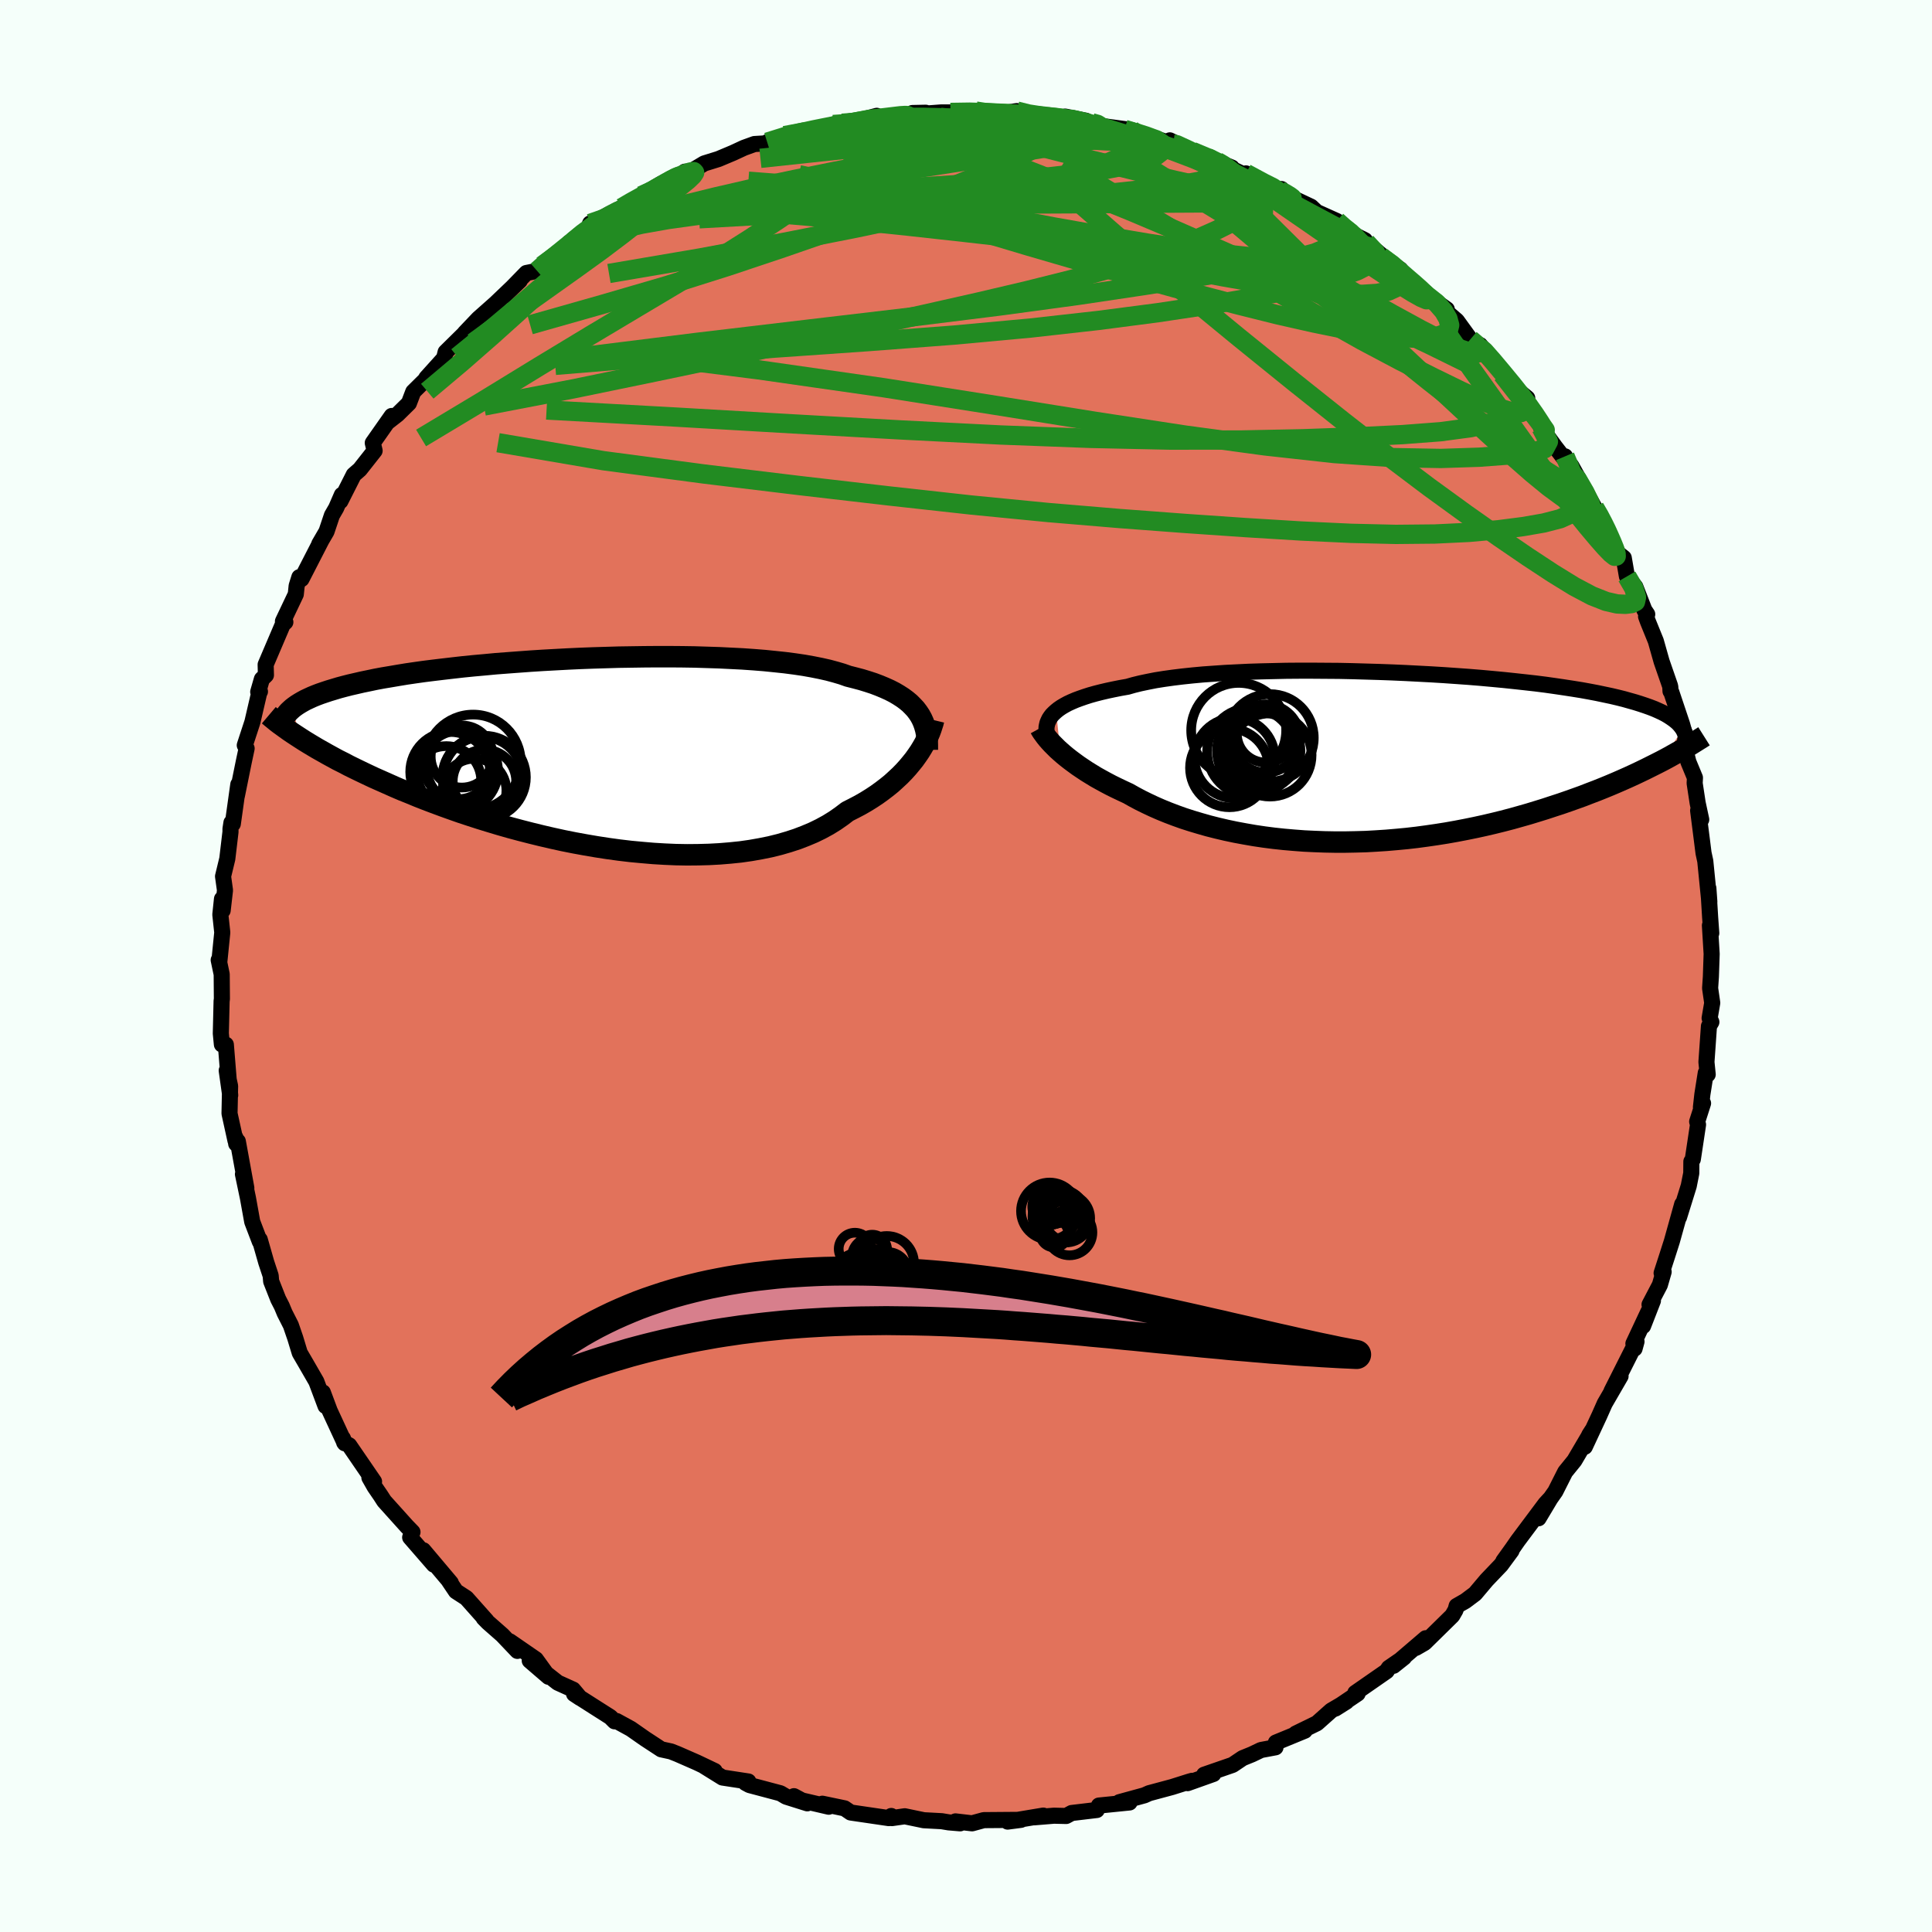 <svg viewBox="-100 -100 200 200" xmlns="http://www.w3.org/2000/svg" width="500" height="500" id="face-svg">
    <defs>
      <clipPath id="leftEyeClipPath">
        <polyline points="33.52,-4.26 33.27,-4.59 32.98,-4.9 32.67,-5.21 32.32,-5.5 31.94,-5.78 31.52,-6.05 31.08,-6.31 30.59,-6.56 30.08,-6.79 29.53,-7.02 28.95,-7.24 28.34,-7.44 27.69,-7.64 27.01,-7.82 26.3,-8 25.68,-8.22 25,-8.42 24.26,-8.62 23.46,-8.8 22.61,-8.97 21.71,-9.13 20.76,-9.27 19.76,-9.4 18.72,-9.51 17.64,-9.62 16.51,-9.71 15.35,-9.79 14.16,-9.85 12.94,-9.91 11.69,-9.95 10.42,-9.99 9.13,-10.01 7.83,-10.02 6.51,-10.02 5.19,-10.01 3.86,-9.99 2.53,-9.97 1.2,-9.93 -0.12,-9.89 -1.44,-9.84 -2.74,-9.78 -4.03,-9.71 -5.31,-9.64 -6.56,-9.56 -7.79,-9.47 -9,-9.38 -10.18,-9.29 -11.34,-9.18 -12.46,-9.08 -13.56,-8.97 -14.62,-8.85 -15.65,-8.73 -16.65,-8.61 -17.61,-8.49 -18.53,-8.36 -19.42,-8.23 -20.27,-8.09 -21.09,-7.95 -21.87,-7.82 -22.62,-7.68 -23.33,-7.53 -24.01,-7.39 -24.66,-7.24 -25.27,-7.1 -25.86,-6.95 -26.42,-6.8 -26.95,-6.64 -27.45,-6.49 -27.93,-6.33 -28.37,-6.18 -28.79,-6.02 -29.18,-5.86 -29.55,-5.69 -29.89,-5.53 -30.2,-5.36 -30.49,-5.19 -30.76,-5.02 -31,-4.85 -31.22,-4.68 -30.41,-1.58 -29.99,-1.31 -29.55,-1.04 -29.1,-0.77 -28.63,-0.49 -28.13,-0.21 -27.62,0.08 -27.09,0.37 -26.54,0.67 -25.96,0.96 -25.37,1.27 -24.76,1.57 -24.12,1.88 -23.47,2.19 -22.79,2.51 -22.09,2.82 -21.37,3.14 -20.63,3.47 -19.86,3.8 -19.06,4.12 -18.24,4.46 -17.4,4.79 -16.53,5.12 -15.64,5.45 -14.72,5.78 -13.78,6.11 -12.81,6.43 -11.82,6.75 -10.81,7.06 -9.78,7.37 -8.73,7.67 -7.65,7.96 -6.56,8.24 -5.46,8.51 -4.34,8.77 -3.2,9.02 -2.05,9.25 -0.9,9.46 0.27,9.66 1.44,9.84 2.61,10 3.79,10.14 4.97,10.25 6.14,10.35 7.31,10.42 8.47,10.47 9.63,10.49 10.77,10.48 11.89,10.45 13,10.39 14.09,10.3 15.16,10.19 16.21,10.04 17.23,9.86 18.22,9.66 19.19,9.42 20.12,9.15 21.01,8.86 21.87,8.53 22.7,8.18 23.48,7.8 24.23,7.39 24.94,6.95 25.6,6.49 26.23,6.01 26.88,5.68 27.51,5.35 28.12,5 28.7,4.64 29.26,4.27 29.8,3.88 30.31,3.49 30.79,3.1 31.24,2.69 31.68,2.28 32.08,1.87 32.46,1.45 32.81,1.03 33.14,0.62 33.44,0.2" />
      </clipPath>
      <clipPath id="rightEyeClipPath">
        <polyline points="-33.04,-4.81 -32.79,-5.01 -32.5,-5.21 -32.18,-5.4 -31.83,-5.59 -31.44,-5.77 -31.02,-5.95 -30.56,-6.12 -30.07,-6.29 -29.54,-6.46 -28.97,-6.62 -28.38,-6.77 -27.74,-6.92 -27.08,-7.06 -26.38,-7.2 -25.64,-7.33 -25.01,-7.51 -24.32,-7.68 -23.56,-7.84 -22.75,-8 -21.87,-8.14 -20.94,-8.27 -19.96,-8.39 -18.92,-8.5 -17.84,-8.6 -16.71,-8.68 -15.54,-8.76 -14.33,-8.82 -13.09,-8.88 -11.82,-8.92 -10.52,-8.95 -9.19,-8.98 -7.85,-8.99 -6.49,-8.99 -5.12,-8.98 -3.74,-8.97 -2.36,-8.94 -0.98,-8.9 0.39,-8.86 1.76,-8.81 3.12,-8.75 4.47,-8.68 5.8,-8.61 7.11,-8.53 8.4,-8.44 9.66,-8.35 10.89,-8.25 12.1,-8.14 13.27,-8.03 14.41,-7.91 15.51,-7.79 16.58,-7.67 17.61,-7.54 18.6,-7.4 19.55,-7.26 20.46,-7.12 21.33,-6.98 22.16,-6.83 22.95,-6.68 23.71,-6.52 24.42,-6.37 25.1,-6.21 25.74,-6.05 26.34,-5.88 26.91,-5.72 27.45,-5.55 27.96,-5.38 28.44,-5.21 28.88,-5.04 29.29,-4.86 29.68,-4.68 30.03,-4.5 30.35,-4.31 30.64,-4.12 30.91,-3.93 31.15,-3.74 31.36,-3.55 31.54,-3.35 31.7,-3.15 31.84,-2.95 29.63,0.37 29.1,0.64 28.56,0.91 28,1.19 27.42,1.47 26.83,1.75 26.22,2.03 25.59,2.31 24.95,2.59 24.29,2.87 23.61,3.15 22.91,3.43 22.2,3.7 21.48,3.98 20.73,4.25 19.97,4.52 19.19,4.79 18.39,5.05 17.57,5.32 16.73,5.58 15.88,5.84 15,6.09 14.11,6.34 13.19,6.58 12.26,6.81 11.32,7.03 10.36,7.24 9.38,7.44 8.39,7.63 7.38,7.81 6.37,7.97 5.34,8.12 4.3,8.26 3.26,8.38 2.2,8.48 1.15,8.57 0.08,8.64 -0.99,8.7 -2.06,8.73 -3.12,8.75 -4.19,8.75 -5.26,8.73 -6.32,8.69 -7.37,8.64 -8.42,8.56 -9.46,8.47 -10.49,8.36 -11.5,8.23 -12.51,8.08 -13.49,7.91 -14.46,7.73 -15.41,7.53 -16.35,7.31 -17.26,7.08 -18.14,6.83 -19.01,6.57 -19.85,6.3 -20.66,6.01 -21.45,5.71 -22.21,5.4 -22.94,5.08 -23.64,4.75 -24.31,4.42 -24.95,4.08 -25.57,3.73 -26.17,3.45 -26.76,3.17 -27.33,2.89 -27.88,2.6 -28.41,2.31 -28.93,2.02 -29.42,1.72 -29.89,1.43 -30.34,1.13 -30.77,0.84 -31.18,0.54 -31.57,0.25 -31.94,-0.04 -32.28,-0.32 -32.61,-0.61" />
      </clipPath>
      <filter id="fuzzy">
        <feTurbulence id="turbulence" baseFrequency="0.05" numOctaves="3" type="noise" result="noise" />
        <feDisplacementMap in="SourceGraphic" in2="noise" scale="2" />
      </filter>
      <linearGradient id="rainbowGradient" x1="0%" y1="0%" x2="100%" y2="0%">
        <stop offset="0%" style="stop-color: [object Object]; stop-opacity: 1" />
        <stop offset="50%" style="stop-color: [object Object]; stop-opacity: 1" />
        <stop offset="100%" style="stop-color: [object Object]; stop-opacity: 1" />
      </linearGradient>
    </defs>
    <rect x="-100" y="-100" width="100%" height="100%" fill="rgb(245, 255, 250)" />
    <polyline id="faceContour" points="77.11,1.11 77.03,2.3 77.25,3.82 76.98,5.4 77.16,5.8 76.91,6.23 76.65,9.94 76.78,11.23 76.58,11.07 76.23,13.28 76.08,14.62 76.3,14.21 75.69,16.11 75.78,16.42 75.24,20.01 75.09,20.24 75.08,21.45 74.82,22.76 73.81,26.01 74.14,24.66 73.07,28.5 72.6,29.97 72.01,31.79 72.22,31.66 71.83,33.01 70.76,35.05 71.11,34.65 70.09,37.27 70.65,35.76 69.09,39.09 69.21,39.61 69.41,38.88 66.82,44.02 67.76,42.46 66.12,45.29 65.57,46.53 64.06,49.77 64.51,48.56 64.81,48.09 62.98,51.2 62.03,52.37 61.01,54.39 60.49,55.13 59.27,57.17 60.47,55.14 59.98,55.67 57.11,59.51 56.57,60.29 55.63,61.6 56.47,60.53 55.38,62.01 53.89,63.57 52.7,64.98 51.7,65.73 50.79,66.25 50.68,66.66 50.34,67.25 47.47,70.07 46.57,70.59 47.59,69.59 44.26,72.44 45.34,71.58 43.77,72.66 43.54,73 40.3,75.25 40.54,75.32 38.24,76.87 39.38,76.15 37.8,77.08 36.33,78.39 34.14,79.46 35.07,79.16 32.08,80.39 32.04,80.88 30.54,81.16 29.6,81.61 28.64,82 27.6,82.7 24.65,83.72 25.61,83.64 22.94,84.59 23.4,84.35 23.08,84.44 21.34,84.99 18.96,85.63 18.47,85.85 15.88,86.56 16.93,86.59 13.76,86.91 13.54,87.37 10.94,87.68 10.37,87.99 9.11,87.96 7.04,88.13 8,87.95 5.96,88.29 4.31,88.57 5.69,88.39 1.84,88.42 0.63,88.75 -1.09,88.55 -0.61,88.75 -1.79,88.65 -2.51,88.53 -4.37,88.43 -6.34,88.02 -7.67,88.21 -7.74,87.99 -7.99,88.21 -11.94,87.63 -12.57,87.2 -14.87,86.72 -14.21,87.03 -17.52,86.26 -17.81,85.94 -16.43,86.68 -18.62,85.99 -19.21,85.64 -22.41,84.79 -22.82,84.57 -22.53,84.42 -25.21,84.01 -27.11,82.83 -26.02,83.33 -27.87,82.45 -29.88,81.57 -30.54,81.31 -31.55,81.09 -33.23,79.99 -34.69,78.97 -36.17,78.16 -36.38,78.19 -36.82,77.75 -38.44,76.72 -40.57,75.36 -39.95,75.77 -40.67,74.91 -42.26,74.19 -45.16,71.91 -43.22,73.58 -44.53,71.77 -47.23,69.91 -46.44,70.9 -48,69.26 -49.49,67.95 -49.93,67.5 -49.63,67.78 -51.72,65.43 -52.8,64.73 -53.52,63.66 -53.33,63.86 -56.18,60.48 -55.09,61.97 -57.54,59.15 -57.3,58.6 -57.9,57.98 -60.23,55.39 -60.59,54.83 -61.22,53.91 -61.76,52.96 -61.28,53.37 -63.85,49.62 -64.37,49.33 -64.5,48.9 -64.31,49.41 -65.87,46.04 -66.58,44.14 -66.3,45.55 -67.25,43.02 -68.37,41.08 -68.97,40.05 -69.43,38.53 -69.89,37.19 -70.53,35.93 -70.83,35.21 -71.2,34.49 -71.93,32.64 -71.98,32.06 -72.44,30.67 -73.11,28.32 -73.1,28.54 -73.89,26.47 -74.33,24.03 -74.85,21.55 -74.5,22.98 -75.38,18.15 -75.55,18.4 -75.63,17.76 -75.62,18.09 -76.24,15.27 -76.18,12.43 -76.53,10.82 -76.17,13.38 -76.34,11.6 -76.62,8.14 -77.03,8.12 -77.14,6.98 -77.06,3.64 -77.03,3.4 -77.05,0.86 -77.36,-0.62 -77.29,-0.5 -76.99,-3.47 -77.19,-5.32 -77.02,-6.94 -76.95,-5.75 -76.71,-7.84 -76.91,-9.28 -76.47,-11.1 -76.14,-13.88 -76.14,-14.19 -76.04,-14.84 -75.9,-14.71 -75.33,-18.79 -75.48,-17.61 -74.77,-21.11 -74.47,-22.52 -74.66,-22.85 -73.87,-25.26 -73.12,-28.49 -73.09,-28.41 -73.27,-28.38 -72.89,-29.7 -72.47,-30.11 -72.5,-31.2 -70.72,-35.37 -70.46,-35.6 -70.71,-35.68 -69.38,-38.48 -69.29,-39.35 -69.01,-40.25 -68.79,-40.06 -66.76,-44.01 -66.95,-43.69 -66.2,-44.98 -65.64,-46.65 -65.2,-47.41 -64.61,-48.77 -64.76,-48.12 -63.38,-50.85 -62.75,-51.4 -61.22,-53.34 -61.41,-54.15 -59.45,-56.94 -59.81,-56.35 -58.85,-57.1 -57.67,-58.26 -57.22,-59.44 -55.18,-61.46 -55.87,-60.87 -54.03,-62.91 -53.87,-63.55 -51.81,-65.58 -51.13,-65.98 -51.88,-65.54 -50.48,-67.01 -48.7,-68.59 -46.67,-70.53 -46.19,-70.95 -47.87,-69.32 -45.51,-71.74 -44.4,-71.96 -43.87,-72.51 -42.44,-73.54 -40.96,-74.67 -41.08,-74.88 -39.3,-75.86 -38.91,-76.87 -37.61,-77.48 -35.65,-78.49 -34.68,-79.06 -33.62,-79.74 -31.31,-80.67 -32.26,-80.55 -31.55,-80.98 -29.28,-81.95 -29.1,-82.23 -28.5,-82.24 -27.1,-83.08 -25.62,-83.54 -24.1,-84.18 -22.98,-84.7 -21.9,-85.09 -20.58,-85.17 -20.58,-85.28 -18.78,-85.96 -15.74,-86.64 -16.44,-86.41 -15.11,-86.72 -12.79,-87.3 -13.75,-87.11 -12.06,-87.25 -9.24,-88.01 -9.68,-87.62 -5.43,-88.16 -5.55,-88.3 -4.17,-88.33 -4.72,-88.2 -2.59,-88.36 -1.61,-88.36 1.02,-88.5 2.05,-88.31 2.51,-88.29 3.44,-88.23 5.26,-88.5 6.49,-88.04 8.6,-87.95 6.66,-88.13 10.39,-87.63 10.27,-87.93 12.43,-87.5 12.82,-87.27 14.41,-86.91 17.14,-86.54 17.48,-86.31 16.41,-86.61 19.04,-85.86 21.45,-85.07 21.1,-85.47 22.73,-84.68 23.42,-84.33 26,-83.28 27.52,-82.65 26.14,-83.18 30.22,-81.24 28.98,-82.05 31.78,-80.42 32.66,-80.43 32.22,-80.36 33.94,-79.44 35.72,-78.6 36.53,-77.84 35.91,-78.23 38.38,-77.12 39,-76.28 41.3,-75.13 41.42,-74.91 43.4,-73.25 42.94,-73.45 44.96,-72.11 43.71,-72.71 47.28,-69.96 45.97,-70.98 47.14,-69.87 49.77,-67.98 49.4,-68.01 50.81,-66.8 52.21,-64.87 53.17,-64.02 53.22,-64.28 54.59,-62.61 55.25,-61.95 56.66,-59.97 58.1,-58.79 57.68,-58.94 58.88,-57.24 59.35,-56.55 59.53,-55.74 60.98,-53.75 61.95,-52.5 62.01,-52.76 62.73,-50.98 62.67,-51.77 65.07,-47.45 65.45,-46.84 66.53,-44.95 66.19,-45.41 66.54,-44.51 67.53,-42.69 68.09,-42.25 68.42,-40.33 69.29,-39.25 70.22,-36.86 70.52,-36.41 70.4,-36.18 70.59,-35.66 71.41,-33.64 72.01,-31.52 72.87,-29.04 72.91,-28.87 72.93,-28.45 73.02,-28.33 74.13,-25.02 74.49,-23.75 74.38,-22.74 74.78,-21.13 75.46,-19.49 75.43,-18.92 75.74,-16.88 76.11,-15.16 75.79,-16.09 76.17,-13.12 76.35,-11.69 76.53,-10.86 76.95,-6.65 76.85,-8.05 77.03,-5.08 77.15,-3.4 77.01,-4.2 77.19,-1.25 77.11,1.11 77.03,2.3" fill="rgb(226, 114, 91)" stroke="black" stroke-width="1.667" stroke-linejoin="round" filter="url(#fuzzy)" />
    <g transform="translate(42.37 -21.58)">
      <polyline id="rightCountour" points="-33.04,-4.81 -32.79,-5.01 -32.5,-5.21 -32.18,-5.4 -31.83,-5.59 -31.44,-5.77 -31.02,-5.95 -30.56,-6.12 -30.07,-6.29 -29.54,-6.46 -28.97,-6.62 -28.38,-6.77 -27.74,-6.92 -27.08,-7.06 -26.38,-7.2 -25.64,-7.33 -25.01,-7.51 -24.32,-7.68 -23.56,-7.84 -22.75,-8 -21.87,-8.14 -20.94,-8.27 -19.96,-8.39 -18.92,-8.5 -17.84,-8.6 -16.71,-8.68 -15.54,-8.76 -14.33,-8.82 -13.09,-8.88 -11.82,-8.92 -10.52,-8.95 -9.19,-8.98 -7.85,-8.99 -6.49,-8.99 -5.12,-8.98 -3.74,-8.97 -2.36,-8.94 -0.98,-8.9 0.39,-8.86 1.76,-8.81 3.12,-8.75 4.47,-8.68 5.8,-8.61 7.11,-8.53 8.4,-8.44 9.66,-8.35 10.89,-8.25 12.1,-8.14 13.27,-8.03 14.41,-7.91 15.51,-7.79 16.58,-7.67 17.61,-7.54 18.6,-7.4 19.55,-7.26 20.46,-7.12 21.33,-6.98 22.16,-6.83 22.95,-6.68 23.71,-6.52 24.42,-6.37 25.1,-6.21 25.74,-6.05 26.34,-5.88 26.91,-5.72 27.45,-5.55 27.96,-5.38 28.44,-5.21 28.88,-5.04 29.29,-4.86 29.68,-4.68 30.03,-4.5 30.35,-4.31 30.64,-4.12 30.91,-3.93 31.15,-3.74 31.36,-3.55 31.54,-3.35 31.7,-3.15 31.84,-2.95 29.63,0.37 29.1,0.64 28.56,0.91 28,1.19 27.42,1.47 26.83,1.75 26.22,2.03 25.59,2.31 24.95,2.59 24.29,2.87 23.61,3.15 22.91,3.43 22.2,3.7 21.48,3.98 20.73,4.25 19.97,4.52 19.19,4.79 18.39,5.05 17.57,5.32 16.73,5.58 15.88,5.84 15,6.09 14.11,6.34 13.19,6.58 12.26,6.81 11.32,7.03 10.36,7.24 9.38,7.44 8.39,7.63 7.38,7.81 6.37,7.97 5.34,8.12 4.3,8.26 3.26,8.38 2.2,8.48 1.15,8.57 0.08,8.64 -0.99,8.7 -2.06,8.73 -3.12,8.75 -4.19,8.75 -5.26,8.73 -6.32,8.69 -7.37,8.64 -8.42,8.56 -9.46,8.47 -10.49,8.36 -11.5,8.23 -12.51,8.08 -13.49,7.91 -14.46,7.73 -15.41,7.53 -16.35,7.31 -17.26,7.08 -18.14,6.83 -19.01,6.57 -19.85,6.3 -20.66,6.01 -21.45,5.71 -22.21,5.4 -22.94,5.08 -23.64,4.75 -24.31,4.42 -24.95,4.08 -25.57,3.73 -26.17,3.45 -26.76,3.17 -27.33,2.89 -27.88,2.6 -28.41,2.31 -28.93,2.02 -29.42,1.72 -29.89,1.43 -30.34,1.13 -30.77,0.84 -31.18,0.54 -31.57,0.25 -31.94,-0.04 -32.28,-0.32 -32.61,-0.61" fill="white" stroke="white" stroke-width="0" stroke-linejoin="round" filter="url(#fuzzy)" />
    </g>
    <g transform="translate(-38.5 -22)">
      <polyline id="leftCountour" points="33.52,-4.26 33.27,-4.59 32.98,-4.9 32.67,-5.21 32.32,-5.5 31.94,-5.78 31.52,-6.05 31.08,-6.31 30.59,-6.56 30.08,-6.79 29.53,-7.02 28.95,-7.24 28.34,-7.44 27.69,-7.64 27.01,-7.82 26.3,-8 25.68,-8.22 25,-8.42 24.26,-8.62 23.46,-8.8 22.61,-8.97 21.71,-9.13 20.76,-9.27 19.76,-9.4 18.72,-9.51 17.64,-9.62 16.51,-9.71 15.35,-9.79 14.16,-9.85 12.94,-9.91 11.69,-9.95 10.42,-9.99 9.13,-10.01 7.83,-10.02 6.51,-10.02 5.19,-10.01 3.86,-9.99 2.53,-9.97 1.2,-9.93 -0.12,-9.89 -1.44,-9.84 -2.74,-9.78 -4.03,-9.71 -5.31,-9.64 -6.56,-9.56 -7.79,-9.47 -9,-9.38 -10.18,-9.29 -11.34,-9.18 -12.46,-9.08 -13.56,-8.97 -14.62,-8.85 -15.65,-8.73 -16.65,-8.61 -17.61,-8.49 -18.53,-8.36 -19.42,-8.23 -20.27,-8.09 -21.09,-7.95 -21.87,-7.82 -22.62,-7.68 -23.33,-7.53 -24.01,-7.39 -24.66,-7.24 -25.27,-7.1 -25.86,-6.95 -26.42,-6.8 -26.95,-6.64 -27.45,-6.49 -27.93,-6.33 -28.37,-6.18 -28.79,-6.02 -29.18,-5.86 -29.55,-5.69 -29.89,-5.53 -30.2,-5.36 -30.49,-5.19 -30.76,-5.02 -31,-4.85 -31.22,-4.68 -30.41,-1.58 -29.99,-1.31 -29.55,-1.04 -29.1,-0.77 -28.63,-0.49 -28.13,-0.21 -27.62,0.08 -27.09,0.37 -26.54,0.67 -25.96,0.96 -25.37,1.27 -24.76,1.57 -24.12,1.88 -23.47,2.19 -22.79,2.51 -22.09,2.82 -21.37,3.14 -20.63,3.47 -19.86,3.8 -19.06,4.12 -18.24,4.46 -17.4,4.79 -16.53,5.12 -15.64,5.45 -14.72,5.78 -13.78,6.11 -12.81,6.43 -11.82,6.75 -10.81,7.06 -9.78,7.37 -8.73,7.67 -7.65,7.96 -6.56,8.24 -5.46,8.51 -4.34,8.77 -3.2,9.02 -2.05,9.25 -0.9,9.46 0.27,9.66 1.44,9.84 2.61,10 3.79,10.14 4.97,10.25 6.14,10.35 7.31,10.42 8.47,10.47 9.63,10.49 10.77,10.48 11.89,10.45 13,10.39 14.09,10.3 15.16,10.19 16.21,10.04 17.23,9.86 18.22,9.66 19.19,9.42 20.12,9.15 21.01,8.86 21.87,8.53 22.7,8.18 23.48,7.8 24.23,7.39 24.94,6.95 25.6,6.49 26.23,6.01 26.88,5.68 27.51,5.35 28.12,5 28.7,4.64 29.26,4.27 29.8,3.88 30.31,3.49 30.79,3.1 31.24,2.69 31.68,2.28 32.08,1.87 32.46,1.45 32.81,1.03 33.14,0.62 33.44,0.2" fill="white" stroke="white" stroke-width="0" stroke-linejoin="round" filter="url(#fuzzy)" />
    </g>
    <g transform="translate(42.37 -21.58)">
      <polyline id="rightUpper" points="-34.04,-2.76 -34.04,-2.96 -34.03,-3.17 -33.99,-3.37 -33.94,-3.58 -33.85,-3.79 -33.75,-4 -33.62,-4.2 -33.46,-4.41 -33.26,-4.61 -33.04,-4.81 -32.79,-5.01 -32.5,-5.21 -32.18,-5.4 -31.83,-5.59 -31.44,-5.77 -31.02,-5.95 -30.56,-6.12 -30.07,-6.29 -29.54,-6.46 -28.97,-6.62 -28.38,-6.77 -27.74,-6.92 -27.08,-7.06 -26.38,-7.2 -25.64,-7.33 -25.01,-7.51 -24.32,-7.68 -23.56,-7.84 -22.75,-8 -21.87,-8.14 -20.94,-8.27 -19.96,-8.39 -18.92,-8.5 -17.84,-8.6 -16.71,-8.68 -15.54,-8.76 -14.33,-8.82 -13.09,-8.88 -11.82,-8.92 -10.52,-8.95 -9.19,-8.98 -7.85,-8.99 -6.49,-8.99 -5.12,-8.98 -3.74,-8.97 -2.36,-8.94 -0.98,-8.9 0.39,-8.86 1.76,-8.81 3.12,-8.75 4.47,-8.68 5.8,-8.61 7.11,-8.53 8.4,-8.44 9.66,-8.35 10.89,-8.25 12.1,-8.14 13.27,-8.03 14.41,-7.91 15.51,-7.79 16.58,-7.67 17.61,-7.54 18.6,-7.4 19.55,-7.26 20.46,-7.12 21.33,-6.98 22.16,-6.83 22.95,-6.68 23.71,-6.52 24.42,-6.37 25.1,-6.21 25.74,-6.05 26.34,-5.88 26.91,-5.72 27.45,-5.55 27.96,-5.38 28.44,-5.21 28.88,-5.04 29.29,-4.86 29.68,-4.68 30.03,-4.5 30.35,-4.31 30.64,-4.12 30.91,-3.93 31.15,-3.74 31.36,-3.55 31.54,-3.35 31.7,-3.15 31.84,-2.95 31.95,-2.75 32.04,-2.54 32.11,-2.33 32.15,-2.12 32.18,-1.91 32.18,-1.69 32.17,-1.48 32.14,-1.26 32.09,-1.04 32.02,-0.81" fill="none" stroke="black" stroke-width="1.667" stroke-linejoin="round" filter="url(#fuzzy)" />
      <polyline id="rightLower" points="-34.69,-3.05 -34.58,-2.85 -34.44,-2.63 -34.28,-2.41 -34.11,-2.18 -33.91,-1.93 -33.69,-1.68 -33.45,-1.42 -33.19,-1.16 -32.91,-0.88 -32.61,-0.61 -32.28,-0.32 -31.94,-0.04 -31.57,0.25 -31.18,0.54 -30.77,0.84 -30.34,1.13 -29.89,1.43 -29.42,1.72 -28.93,2.02 -28.41,2.31 -27.88,2.6 -27.33,2.89 -26.76,3.17 -26.17,3.45 -25.57,3.73 -24.95,4.08 -24.31,4.42 -23.64,4.75 -22.94,5.08 -22.21,5.4 -21.45,5.71 -20.66,6.01 -19.85,6.3 -19.01,6.57 -18.14,6.83 -17.26,7.08 -16.35,7.31 -15.41,7.53 -14.46,7.73 -13.49,7.91 -12.51,8.08 -11.5,8.23 -10.49,8.36 -9.46,8.47 -8.42,8.56 -7.37,8.64 -6.32,8.69 -5.26,8.73 -4.19,8.75 -3.12,8.75 -2.06,8.73 -0.99,8.7 0.08,8.64 1.15,8.57 2.2,8.48 3.26,8.38 4.3,8.26 5.34,8.12 6.37,7.97 7.38,7.81 8.39,7.63 9.38,7.44 10.36,7.24 11.32,7.03 12.26,6.81 13.19,6.58 14.11,6.34 15,6.09 15.88,5.84 16.73,5.58 17.57,5.32 18.39,5.05 19.19,4.79 19.97,4.52 20.73,4.25 21.48,3.98 22.2,3.7 22.91,3.43 23.61,3.15 24.29,2.87 24.95,2.59 25.59,2.31 26.22,2.03 26.83,1.75 27.42,1.47 28,1.19 28.56,0.91 29.1,0.64 29.63,0.37 30.14,0.1 30.63,-0.17 31.11,-0.44 31.57,-0.7 32.02,-0.96 32.45,-1.21 32.87,-1.47 33.27,-1.72 33.65,-1.96 34.03,-2.2" fill="none" stroke="black" stroke-width="2.222" stroke-linejoin="round" filter="url(#fuzzy)" />
      <circle r="3.004" cx="-11.328" cy="-2.486" stroke="black" fill="none" stroke-width="1.0" filter="url(#fuzzy)" clip-path="url(#rightEyeClipPath)" /><circle r="4.53" cx="-10.898" cy="-2.036" stroke="black" fill="none" stroke-width="1.0" filter="url(#fuzzy)" clip-path="url(#rightEyeClipPath)" /><circle r="3.928" cx="-11.678" cy="-0.706" stroke="black" fill="none" stroke-width="1.0" filter="url(#fuzzy)" clip-path="url(#rightEyeClipPath)" /><circle r="4.56" cx="-12.848" cy="-0.596" stroke="black" fill="none" stroke-width="1.0" filter="url(#fuzzy)" clip-path="url(#rightEyeClipPath)" /><circle r="4.158" cx="-14.563" cy="0.059" stroke="black" fill="none" stroke-width="1.0" filter="url(#fuzzy)" clip-path="url(#rightEyeClipPath)" /><circle r="3.524" cx="-11.328" cy="-1.966" stroke="black" fill="none" stroke-width="1.0" filter="url(#fuzzy)" clip-path="url(#rightEyeClipPath)" /><circle r="4.238" cx="-12.153" cy="-0.701" stroke="black" fill="none" stroke-width="1.0" filter="url(#fuzzy)" clip-path="url(#rightEyeClipPath)" /><circle r="4.308" cx="-10.903" cy="-0.266" stroke="black" fill="none" stroke-width="1.0" filter="url(#fuzzy)" clip-path="url(#rightEyeClipPath)" /><circle r="4.916" cx="-14.143" cy="-2.811" stroke="black" fill="none" stroke-width="1.0" filter="url(#fuzzy)" clip-path="url(#rightEyeClipPath)" /><circle r="4.076" cx="-15.103" cy="1.069" stroke="black" fill="none" stroke-width="1.0" filter="url(#fuzzy)" clip-path="url(#rightEyeClipPath)" />
      </g>
    <g transform="translate(-38.5 -22)">
      <polyline id="leftUpper" points="34.5,-0.38 34.5,-0.82 34.49,-1.25 34.46,-1.66 34.41,-2.07 34.33,-2.46 34.22,-2.85 34.09,-3.22 33.93,-3.58 33.74,-3.93 33.52,-4.26 33.27,-4.59 32.98,-4.9 32.67,-5.21 32.32,-5.5 31.94,-5.78 31.52,-6.05 31.08,-6.31 30.59,-6.56 30.08,-6.79 29.53,-7.02 28.95,-7.24 28.34,-7.44 27.69,-7.64 27.01,-7.82 26.3,-8 25.68,-8.22 25,-8.42 24.26,-8.62 23.46,-8.8 22.61,-8.97 21.71,-9.13 20.76,-9.27 19.76,-9.4 18.72,-9.51 17.64,-9.62 16.51,-9.71 15.35,-9.79 14.16,-9.85 12.94,-9.91 11.69,-9.95 10.42,-9.99 9.13,-10.01 7.83,-10.02 6.51,-10.02 5.19,-10.01 3.86,-9.99 2.53,-9.97 1.2,-9.93 -0.12,-9.89 -1.44,-9.84 -2.74,-9.78 -4.03,-9.71 -5.31,-9.64 -6.56,-9.56 -7.79,-9.47 -9,-9.38 -10.18,-9.29 -11.34,-9.18 -12.46,-9.08 -13.56,-8.97 -14.62,-8.85 -15.65,-8.73 -16.65,-8.61 -17.61,-8.49 -18.53,-8.36 -19.42,-8.23 -20.27,-8.09 -21.09,-7.95 -21.87,-7.82 -22.62,-7.68 -23.33,-7.53 -24.01,-7.39 -24.66,-7.24 -25.27,-7.1 -25.86,-6.95 -26.42,-6.8 -26.95,-6.64 -27.45,-6.49 -27.93,-6.33 -28.37,-6.18 -28.79,-6.02 -29.18,-5.86 -29.55,-5.69 -29.89,-5.53 -30.2,-5.36 -30.49,-5.19 -30.76,-5.02 -31,-4.85 -31.22,-4.68 -31.42,-4.5 -31.6,-4.33 -31.76,-4.15 -31.9,-3.97 -32.02,-3.79 -32.12,-3.61 -32.2,-3.43 -32.27,-3.24 -32.32,-3.05 -32.35,-2.87" fill="none" stroke="black" stroke-width="2.222" stroke-linejoin="round" filter="url(#fuzzy)" />
      <polyline id="leftLower" points="35.15,-3.46 35.08,-3.17 34.98,-2.86 34.87,-2.52 34.74,-2.17 34.58,-1.8 34.4,-1.42 34.2,-1.02 33.97,-0.62 33.72,-0.21 33.44,0.2 33.14,0.62 32.81,1.03 32.46,1.45 32.08,1.87 31.68,2.28 31.24,2.69 30.79,3.1 30.31,3.49 29.8,3.88 29.26,4.27 28.7,4.64 28.12,5 27.51,5.35 26.88,5.68 26.23,6.01 25.6,6.49 24.94,6.95 24.23,7.39 23.48,7.8 22.7,8.18 21.87,8.53 21.01,8.86 20.12,9.15 19.19,9.42 18.22,9.66 17.23,9.86 16.21,10.04 15.16,10.19 14.09,10.3 13,10.39 11.89,10.45 10.77,10.48 9.63,10.49 8.47,10.47 7.31,10.42 6.14,10.35 4.97,10.25 3.79,10.14 2.61,10 1.44,9.84 0.27,9.66 -0.9,9.46 -2.05,9.25 -3.2,9.02 -4.34,8.77 -5.46,8.51 -6.56,8.24 -7.65,7.96 -8.73,7.67 -9.78,7.37 -10.81,7.06 -11.82,6.75 -12.81,6.43 -13.78,6.11 -14.72,5.78 -15.64,5.45 -16.53,5.12 -17.4,4.79 -18.24,4.46 -19.06,4.12 -19.86,3.8 -20.63,3.47 -21.37,3.14 -22.09,2.82 -22.79,2.51 -23.47,2.19 -24.12,1.88 -24.76,1.57 -25.37,1.27 -25.96,0.96 -26.54,0.67 -27.09,0.37 -27.62,0.08 -28.13,-0.21 -28.63,-0.49 -29.1,-0.77 -29.55,-1.04 -29.99,-1.31 -30.41,-1.58 -30.81,-1.84 -31.19,-2.09 -31.56,-2.34 -31.91,-2.59 -32.24,-2.83 -32.56,-3.06 -32.86,-3.29 -33.14,-3.52 -33.41,-3.74 -33.67,-3.96" fill="none" stroke="black" stroke-width="2.222" stroke-linejoin="round" filter="url(#fuzzy)" />
      <circle r="3.214" cx="-13.699" cy="0.313" stroke="black" fill="none" stroke-width="1.0" filter="url(#fuzzy)" clip-path="url(#leftEyeClipPath)" /><circle r="3.536" cx="-14.094" cy="1.198" stroke="black" fill="none" stroke-width="1.0" filter="url(#fuzzy)" clip-path="url(#leftEyeClipPath)" /><circle r="3.296" cx="-12.374" cy="3.833" stroke="black" fill="none" stroke-width="1.0" filter="url(#fuzzy)" clip-path="url(#leftEyeClipPath)" /><circle r="4.298" cx="-11.359" cy="2.463" stroke="black" fill="none" stroke-width="1.0" filter="url(#fuzzy)" clip-path="url(#leftEyeClipPath)" /><circle r="4.204" cx="-14.154" cy="1.793" stroke="black" fill="none" stroke-width="1.0" filter="url(#fuzzy)" clip-path="url(#leftEyeClipPath)" /><circle r="4.934" cx="-12.524" cy="0.908" stroke="black" fill="none" stroke-width="1.0" filter="url(#fuzzy)" clip-path="url(#leftEyeClipPath)" /><circle r="3.612" cx="-15.294" cy="2.848" stroke="black" fill="none" stroke-width="1.0" filter="url(#fuzzy)" clip-path="url(#leftEyeClipPath)" /><circle r="3.284" cx="-11.349" cy="2.883" stroke="black" fill="none" stroke-width="1.0" filter="url(#fuzzy)" clip-path="url(#leftEyeClipPath)" /><circle r="4.134" cx="-14.899" cy="1.903" stroke="black" fill="none" stroke-width="1.0" filter="url(#fuzzy)" clip-path="url(#leftEyeClipPath)" /><circle r="4.132" cx="-11.554" cy="2.403" stroke="black" fill="none" stroke-width="1.0" filter="url(#fuzzy)" clip-path="url(#leftEyeClipPath)" />
    </g>
    <g id="hairs">
      <polyline points="-33.62,-79.74 -32.33,-80.33 -31.69,-80.72 -31.02,-81.11 -30.29,-81.48 -29.6,-81.8 -29,-82.05 -28.51,-82.2 -28.19,-82.24 -28.09,-82.13 -28.28,-81.84 -28.8,-81.34 -29.68,-80.63 -30.95,-79.7 -32.64,-78.55 -34.77,-77.18 -37.34,-75.59 -40.27,-73.88 -43.32,-72.23" fill="none" stroke="rgb(34, 139, 34)" stroke-width="2" stroke-linejoin="round" filter="url(#fuzzy)" /><polyline points="-38.91,-76.87 -37.21,-77.46 -34.87,-77.95 -32.03,-78.24 -28.74,-78.34 -25.05,-78.25 -20.95,-78 -16.42,-77.62 -11.44,-77.15 -6.04,-76.59 -0.23,-75.95 5.95,-75.25 12.42,-74.53 19.12,-73.79 25.94,-73.03 32.77,-72.25 39.44,-71.55" fill="none" stroke="rgb(34, 139, 34)" stroke-width="2" stroke-linejoin="round" filter="url(#fuzzy)" /><polyline points="21.45,-85.07 21.81,-85.02 23,-84.47 24.6,-83.68 26.34,-82.81 28.07,-81.92 29.77,-81.04 31.41,-80.17 32.99,-79.34 34.48,-78.55 35.84,-77.82 37.06,-77.17 38.13,-76.6 39,-76.14 39.61,-75.85 39.9,-75.77 39.78,-75.93 39.21,-76.37" fill="none" stroke="rgb(34, 139, 34)" stroke-width="2" stroke-linejoin="round" filter="url(#fuzzy)" /><polyline points="38.38,-77.12 38.97,-76.28 38.97,-75.43 38.03,-74.61 36.1,-73.81 33.19,-73.03 29.31,-72.25 24.42,-71.4 18.5,-70.45 11.52,-69.41 3.47,-68.32 -5.69,-67.18 -16.05,-65.96 -27.77,-64.57 -40.95,-62.93" fill="none" stroke="rgb(34, 139, 34)" stroke-width="2" stroke-linejoin="round" filter="url(#fuzzy)" /><polyline points="42.94,-73.45 44.02,-72.62 44.54,-72.02 44.85,-71.48 44.95,-71 44.82,-70.56 44.42,-70.18 43.69,-69.85 42.57,-69.63 41.03,-69.53 39.05,-69.58 36.63,-69.8 33.76,-70.16 30.42,-70.68 26.57,-71.35 22.15,-72.2 17.14,-73.24 11.54,-74.49 5.36,-75.94 -1.37,-77.6 -8.7,-79.43 -16.73,-81.41" fill="none" stroke="rgb(34, 139, 34)" stroke-width="2" stroke-linejoin="round" filter="url(#fuzzy)" /><polyline points="-40.96,-74.67 -40.55,-75.12 -39.71,-75.82 -38.74,-76.54 -37.75,-77.19 -36.83,-77.73 -36.06,-78.13 -35.52,-78.36 -35.25,-78.42 -35.26,-78.28 -35.55,-77.92 -36.13,-77.34 -36.98,-76.53 -38.1,-75.49 -39.51,-74.22 -41.26,-72.67 -43.4,-70.79 -46.01,-68.55 -49.08,-65.97 -52.65,-63.07" fill="none" stroke="rgb(34, 139, 34)" stroke-width="2" stroke-linejoin="round" filter="url(#fuzzy)" /><polyline points="53.17,-64.02 53.64,-63.65 54.54,-62.63 55.58,-61.39 56.6,-60.15 57.5,-59.01 58.26,-57.99 58.88,-57.11 59.36,-56.38 59.71,-55.83 59.92,-55.51 59.96,-55.48 59.75,-55.78 59.26,-56.45 58.42,-57.54 57.19,-59.11 55.51,-61.26" fill="none" stroke="rgb(34, 139, 34)" stroke-width="2" stroke-linejoin="round" filter="url(#fuzzy)" /><polyline points="-44.4,-71.96 -43.61,-72.65 -42.59,-73.46 -41.63,-74.24 -40.73,-74.97 -39.86,-75.65 -39.02,-76.26 -38.21,-76.79 -37.48,-77.22 -36.9,-77.5 -36.52,-77.62 -36.38,-77.56 -36.5,-77.3 -36.87,-76.84 -37.48,-76.2 -38.3,-75.36 -39.35,-74.31 -40.65,-73.04 -42.23,-71.53 -44.12,-69.74 -46.37,-67.67 -49.04,-65.27 -52.17,-62.53 -55.77,-59.5" fill="none" stroke="rgb(34, 139, 34)" stroke-width="2" stroke-linejoin="round" filter="url(#fuzzy)" /><polyline points="41.42,-74.91 42.4,-73.85 42.38,-73.2 41.73,-72.6 40.53,-71.98 38.74,-71.32 36.34,-70.63 33.3,-69.92 29.58,-69.18 25.13,-68.42 19.86,-67.63 13.72,-66.83 6.67,-66.04 -1.26,-65.31 -10.08,-64.64 -19.83,-63.96 -30.6,-63.16 -42.52,-62.18" fill="none" stroke="rgb(34, 139, 34)" stroke-width="2" stroke-linejoin="round" filter="url(#fuzzy)" /><polyline points="-42.44,-73.54 -41.25,-74.36 -39.91,-74.99 -38.19,-75.62 -36.06,-76.23 -33.57,-76.79 -30.8,-77.28 -27.83,-77.69 -24.72,-78.02 -21.5,-78.28 -18.17,-78.48 -14.73,-78.61 -11.16,-78.71 -7.43,-78.78 -3.56,-78.82 0.44,-78.85 4.52,-78.87 8.64,-78.89 12.71,-78.91 16.67,-78.94 20.49,-78.97 24.21,-78.99 27.93,-78.95 31.82,-78.78" fill="none" stroke="rgb(34, 139, 34)" stroke-width="2" stroke-linejoin="round" filter="url(#fuzzy)" /><polyline points="28.98,-82.05 30.86,-81.04 31.76,-80.59 32.25,-80.26 32.52,-79.97 32.55,-79.74 32.26,-79.61 31.61,-79.58 30.6,-79.66 29.17,-79.84 27.25,-80.16 24.77,-80.64 21.62,-81.34 17.72,-82.27 13.04,-83.42 7.63,-84.8 1.71,-86.38" fill="none" stroke="rgb(34, 139, 34)" stroke-width="2" stroke-linejoin="round" filter="url(#fuzzy)" /><polyline points="16.41,-86.61 18.52,-85.96 19.73,-85.52 20.28,-85.14 20.42,-84.73 20.22,-84.29 19.61,-83.82 18.52,-83.36 16.88,-82.92 14.67,-82.49 11.87,-82.07 8.46,-81.68 4.42,-81.3 -0.27,-80.94 -5.6,-80.59 -11.59,-80.24 -18.31,-79.91 -26,-79.55" fill="none" stroke="rgb(34, 139, 34)" stroke-width="2" stroke-linejoin="round" filter="url(#fuzzy)" /><polyline points="5.26,-88.5 6.48,-88.2 7.45,-88.05 8.36,-87.94 9.31,-87.84 10.27,-87.71 11.15,-87.56 11.87,-87.41 12.36,-87.26 12.56,-87.14 12.41,-87.04 11.89,-86.98 10.99,-86.94 9.68,-86.93 7.97,-86.96 5.85,-87.04 3.34,-87.17 0.33,-87.33 -3.61,-87.51" fill="none" stroke="rgb(34, 139, 34)" stroke-width="2" stroke-linejoin="round" filter="url(#fuzzy)" /><polyline points="62.01,-52.76 62.46,-51.7 62.78,-50.87 62.86,-50.18 62.47,-49.94 61.5,-50.33 59.94,-51.33 57.8,-52.88 55.1,-54.93 51.8,-57.49 47.87,-60.58 43.25,-64.29 37.83,-68.68 31.51,-73.87 24.39,-79.87" fill="none" stroke="rgb(34, 139, 34)" stroke-width="2" stroke-linejoin="round" filter="url(#fuzzy)" /><polyline points="38.38,-77.12 39.3,-76.3 40.21,-75.55 40.81,-74.92 41.07,-74.41 41.02,-74 40.68,-73.69 40.07,-73.45 39.16,-73.27 37.96,-73.15 36.43,-73.09 34.56,-73.1 32.32,-73.2 29.67,-73.4 26.57,-73.72 22.98,-74.2 18.87,-74.82 14.22,-75.6 9.04,-76.52 3.35,-77.6 -2.89,-78.87 -9.74,-80.33 -17.29,-81.91" fill="none" stroke="rgb(34, 139, 34)" stroke-width="2" stroke-linejoin="round" filter="url(#fuzzy)" /><polyline points="-12.79,-87.3 -12.83,-87.24 -11.91,-87.31 -10.81,-87.36 -9.83,-87.32 -9.13,-87.17 -8.79,-86.88 -8.79,-86.45 -9.07,-85.88 -9.6,-85.16 -10.38,-84.28 -11.43,-83.25 -12.83,-82.05 -14.6,-80.66 -16.77,-79.07 -19.35,-77.29 -22.36,-75.31 -25.82,-73.12 -29.72,-70.74 -34.07,-68.15 -38.86,-65.29 -44.15,-62.09 -49.98,-58.52 -56.41,-54.66" fill="none" stroke="rgb(34, 139, 34)" stroke-width="2" stroke-linejoin="round" filter="url(#fuzzy)" /><polyline points="-42.44,-73.54 -41.24,-74.38 -39.88,-75.1 -38.11,-75.85 -35.94,-76.63 -33.41,-77.41 -30.59,-78.15 -27.58,-78.85 -24.45,-79.49 -21.24,-80.08 -17.97,-80.62 -14.64,-81.14 -11.24,-81.65 -7.78,-82.15 -4.28,-82.68 -0.79,-83.22 2.68,-83.78 6.07,-84.34 9.35,-84.86 12.39,-85.34 14.88,-85.87" fill="none" stroke="rgb(34, 139, 34)" stroke-width="2" stroke-linejoin="round" filter="url(#fuzzy)" /><polyline points="-40.96,-74.67 -40.26,-75.14 -38.53,-75.92 -36.1,-76.82 -33.11,-77.75 -29.66,-78.7 -25.88,-79.63 -21.88,-80.55 -17.73,-81.43 -13.48,-82.29 -9.12,-83.13 -4.6,-83.96 0.06,-84.77 4.69,-85.56 8.98,-86.38" fill="none" stroke="rgb(34, 139, 34)" stroke-width="2" stroke-linejoin="round" filter="url(#fuzzy)" /><polyline points="-20.58,-85.28 -18.69,-85.87 -17.08,-86.27 -15.77,-86.56 -14.57,-86.8 -13.39,-87.03 -12.19,-87.25 -10.95,-87.46 -9.71,-87.65 -8.54,-87.81 -7.54,-87.93 -6.78,-88.02 -6.28,-88.05 -6.03,-88.03 -6.01,-87.97 -6.2,-87.86 -6.62,-87.71 -7.32,-87.52 -8.38,-87.27 -9.83,-86.96 -11.69,-86.58 -13.95,-86.15 -16.57,-85.69 -19.56,-85.23" fill="none" stroke="rgb(34, 139, 34)" stroke-width="2" stroke-linejoin="round" filter="url(#fuzzy)" /><polyline points="8.6,-87.95 8.44,-87.91 9.78,-87.67 11.51,-87.32 13.37,-86.89 15.29,-86.39 17.22,-85.87 19.05,-85.36 20.7,-84.88 22.15,-84.44 23.38,-84.07 24.37,-83.77 25.05,-83.58 25.33,-83.53 24.99,-83.69" fill="none" stroke="rgb(34, 139, 34)" stroke-width="2" stroke-linejoin="round" filter="url(#fuzzy)" /><polyline points="47.14,-69.87 48.72,-68.62 49.45,-67.78 49.89,-67.01 50.07,-66.34 49.94,-65.82 49.52,-65.45 48.78,-65.18 47.7,-65.03 46.24,-65 44.35,-65.13 42.01,-65.43 39.21,-65.91 35.97,-66.57 32.3,-67.4 28.17,-68.43 23.55,-69.65 18.39,-71.08 12.68,-72.71 6.43,-74.53 -0.33,-76.55 -7.6,-78.82 -15.5,-81.37" fill="none" stroke="rgb(34, 139, 34)" stroke-width="2" stroke-linejoin="round" filter="url(#fuzzy)" /><polyline points="6.49,-88.04 7.5,-87.98 8.01,-87.86 8.54,-87.65 8.97,-87.35 9.17,-86.94 9.1,-86.44 8.68,-85.85 7.88,-85.17 6.66,-84.4 5.02,-83.53 2.97,-82.57 0.5,-81.49 -2.39,-80.32 -5.73,-79.03 -9.57,-77.62 -13.97,-76.06 -19,-74.32 -24.68,-72.42 -30.92,-70.45 -37.68,-68.48 -45.12,-66.37" fill="none" stroke="rgb(34, 139, 34)" stroke-width="2" stroke-linejoin="round" filter="url(#fuzzy)" /><polyline points="59.53,-55.74 60.29,-54.29 59.89,-53.54 58.49,-53.16 56.23,-52.9 53.14,-52.67 49.16,-52.54 44.19,-52.63 38.12,-53.05 30.95,-53.84 22.69,-54.96 13.4,-56.38 3.05,-58.04 -8.5,-59.86 -21.44,-61.71 -35.94,-63.54" fill="none" stroke="rgb(34, 139, 34)" stroke-width="2" stroke-linejoin="round" filter="url(#fuzzy)" /><polyline points="62.73,-50.98 63.27,-50.41 64.08,-49.02 64.61,-47.93 64.78,-47.32 64.63,-47.09 64.24,-47.14 63.63,-47.39 62.8,-47.85 61.72,-48.56 60.33,-49.58 58.61,-50.99 56.51,-52.83 54.01,-55.1 51.12,-57.78 47.82,-60.85 44.1,-64.34 39.95,-68.34 35.31,-72.93 29.99,-78.21" fill="none" stroke="rgb(34, 139, 34)" stroke-width="2" stroke-linejoin="round" filter="url(#fuzzy)" /><polyline points="-18.78,-85.96 -16.8,-86.33 -15.36,-86.47 -13.76,-86.55 -11.92,-86.6 -9.83,-86.61 -7.49,-86.59 -4.94,-86.54 -2.27,-86.47 0.41,-86.36 3.02,-86.21 5.52,-86.05 7.91,-85.87 10.21,-85.69 12.4,-85.54 14.45,-85.42 16.24,-85.35 17.7,-85.35 18.87,-85.4 19.97,-85.4" fill="none" stroke="rgb(34, 139, 34)" stroke-width="2" stroke-linejoin="round" filter="url(#fuzzy)" /><polyline points="42.94,-73.45 44.11,-72.6 44.9,-71.91 45.66,-71.25 46.37,-70.64 47,-70.08 47.5,-69.6 47.81,-69.22 47.88,-68.99 47.67,-68.97 47.13,-69.2 46.24,-69.7 44.99,-70.48 43.36,-71.55 41.32,-72.91 38.79,-74.64 35.66,-76.81 31.76,-79.5" fill="none" stroke="rgb(34, 139, 34)" stroke-width="2" stroke-linejoin="round" filter="url(#fuzzy)" /><polyline points="58.1,-58.79 57.86,-58.46 57.37,-57.75 56.33,-57 54.65,-56.31 52.27,-55.73 49.14,-55.31 45.2,-55.01 40.44,-54.78 34.86,-54.58 28.44,-54.45 21.13,-54.44 12.87,-54.62 3.6,-54.97 -6.68,-55.49 -17.93,-56.12 -30.14,-56.83 -43.42,-57.56" fill="none" stroke="rgb(34, 139, 34)" stroke-width="2" stroke-linejoin="round" filter="url(#fuzzy)" /><polyline points="58.1,-58.79 58.03,-58.51 58.08,-57.97 57.92,-57.53 57.45,-57.29 56.61,-57.33 55.32,-57.72 53.52,-58.47 51.2,-59.55 48.37,-60.93 44.99,-62.63 41.01,-64.74 36.35,-67.36 30.92,-70.55 24.69,-74.27 17.7,-78.47 10.09,-83.12" fill="none" stroke="rgb(34, 139, 34)" stroke-width="2" stroke-linejoin="round" filter="url(#fuzzy)" /><polyline points="10.39,-87.63 10.98,-87.65 12.25,-87.35 13.79,-86.92 15.44,-86.43 17.11,-85.9 18.74,-85.35 20.37,-84.77 22.02,-84.15 23.7,-83.51 25.36,-82.85 26.97,-82.2 28.49,-81.57 29.87,-81 31.07,-80.5 32.05,-80.1 32.82,-79.79 33.37,-79.59 33.69,-79.49 33.75,-79.52 33.51,-79.7 33.05,-79.98 32.52,-80.25" fill="none" stroke="rgb(34, 139, 34)" stroke-width="2" stroke-linejoin="round" filter="url(#fuzzy)" /><polyline points="26,-83.28 26.63,-82.91 26.7,-82.55 26.42,-82.11 25.6,-81.65 24.12,-81.23 21.89,-80.82 18.9,-80.43 15.13,-80.03 10.54,-79.64 5.06,-79.25 -1.43,-78.85 -8.98,-78.42 -17.67,-77.91 -27.62,-77.35" fill="none" stroke="rgb(34, 139, 34)" stroke-width="2" stroke-linejoin="round" filter="url(#fuzzy)" /><polyline points="-1.61,-88.36 0.37,-88.39 1.71,-88.35 2.89,-88.29 4.08,-88.24 5.29,-88.17 6.46,-88.09 7.52,-88 8.48,-87.91 9.35,-87.81 10.11,-87.71 10.75,-87.6 11.23,-87.49 11.5,-87.39 11.51,-87.3 11.23,-87.24 10.64,-87.2 9.72,-87.18 8.45,-87.19 6.81,-87.23 4.81,-87.3 2.52,-87.42 0.04,-87.6 -2.63,-87.85" fill="none" stroke="rgb(34, 139, 34)" stroke-width="2" stroke-linejoin="round" filter="url(#fuzzy)" /><polyline points="52.21,-64.87 52.8,-64.37 53.08,-64.02 53.17,-63.68 52.96,-63.45 52.34,-63.48 51.18,-63.87 49.42,-64.68 47.05,-65.9 44.08,-67.52 40.49,-69.56 36.23,-72.05 31.15,-75.09 25.19,-78.74 18.32,-83.01" fill="none" stroke="rgb(34, 139, 34)" stroke-width="2" stroke-linejoin="round" filter="url(#fuzzy)" /><polyline points="65.07,-47.45 65.55,-46.63 65.96,-45.85 66.29,-45.18 66.59,-44.52 66.88,-43.86 67.13,-43.24 67.29,-42.74 67.31,-42.43 67.15,-42.41 66.77,-42.71 66.18,-43.32 65.37,-44.24 64.36,-45.44 63.12,-46.97 61.61,-48.92 59.79,-51.39 57.63,-54.39 55.13,-57.9 52.32,-61.83 49.44,-66.02" fill="none" stroke="rgb(34, 139, 34)" stroke-width="2" stroke-linejoin="round" filter="url(#fuzzy)" /><polyline points="-43.87,-72.51 -42.52,-73.5 -41.25,-74.43 -39.99,-75.35 -38.64,-76.29 -37.18,-77.26 -35.67,-78.21 -34.17,-79.11 -32.79,-79.9 -31.63,-80.56 -30.75,-81.08 -30.18,-81.44 -29.87,-81.65 -29.82,-81.72 -30.04,-81.63 -30.56,-81.36 -31.19,-80.96" fill="none" stroke="rgb(34, 139, 34)" stroke-width="2" stroke-linejoin="round" filter="url(#fuzzy)" /><polyline points="17.48,-86.31 17.4,-86.24 17.97,-85.83 18.16,-85.32 17.72,-84.74 16.64,-84.06 14.94,-83.26 12.57,-82.34 9.46,-81.33 5.54,-80.24 0.79,-79.06 -4.84,-77.77 -11.41,-76.38 -18.98,-74.89 -27.57,-73.29 -36.96,-71.69" fill="none" stroke="rgb(34, 139, 34)" stroke-width="2" stroke-linejoin="round" filter="url(#fuzzy)" /><polyline points="68.42,-40.33 69.12,-39.13 69.41,-38.19 69.31,-37.72 68.91,-37.52 68.27,-37.44 67.4,-37.48 66.26,-37.74 64.79,-38.32 62.96,-39.29 60.75,-40.65 58.15,-42.36 55.15,-44.41 51.76,-46.8 47.96,-49.56 43.73,-52.75 39.06,-56.39 33.9,-60.5 28.23,-65.09 22.04,-70.18 15.42,-75.76 8.45,-81.85" fill="none" stroke="rgb(34, 139, 34)" stroke-width="2" stroke-linejoin="round" filter="url(#fuzzy)" /><polyline points="-13.75,-87.11 -11.76,-87.24 -9.43,-87.13 -6.85,-86.73 -4.05,-86.07 -1.1,-85.18 2.02,-84.08 5.36,-82.8 8.98,-81.38 12.87,-79.83 16.99,-78.16 21.25,-76.36 25.59,-74.46 30,-72.51 34.45,-70.52 38.95,-68.51 43.47,-66.45 47.99,-64.32 52.5,-62.1" fill="none" stroke="rgb(34, 139, 34)" stroke-width="2" stroke-linejoin="round" filter="url(#fuzzy)" /><polyline points="62.73,-50.98 63.15,-50.38 63.58,-48.92 63.47,-47.71 62.76,-46.87 61.51,-46.3 59.81,-45.86 57.68,-45.49 55.11,-45.16 52.08,-44.89 48.55,-44.72 44.49,-44.68 39.87,-44.79 34.71,-45.03 29,-45.38 22.74,-45.81 15.94,-46.32 8.55,-46.94 0.56,-47.72 -8.04,-48.67 -17.27,-49.74 -27.11,-50.93 -37.54,-52.31 -48.44,-54.17" fill="none" stroke="rgb(34, 139, 34)" stroke-width="2" stroke-linejoin="round" filter="url(#fuzzy)" /><polyline points="30.22,-81.24 30.08,-81.33 30.57,-80.9 30.87,-80.39 30.85,-79.83 30.53,-79.2 29.9,-78.51 28.92,-77.79 27.61,-77.01 25.93,-76.17 23.87,-75.26 21.38,-74.28 18.4,-73.24 14.91,-72.17 10.88,-71.06 6.33,-69.92 1.26,-68.73 -4.33,-67.47 -10.45,-66.11 -17.12,-64.67 -24.35,-63.13 -32.19,-61.49 -40.69,-59.74 -49.9,-57.97" fill="none" stroke="rgb(34, 139, 34)" stroke-width="2" stroke-linejoin="round" filter="url(#fuzzy)" /><polyline points="-12.06,-87.25 -10.02,-87.65 -8.18,-87.78 -6.31,-87.85 -4.51,-87.86 -2.77,-87.82 -1,-87.74 0.86,-87.64 2.78,-87.53 4.69,-87.43 6.51,-87.33 8.17,-87.25 9.65,-87.17 10.94,-87.11 12.02,-87.07 12.87,-87.03 13.47,-87.02 13.75,-87.04 13.6,-87.13 13.02,-87.29" fill="none" stroke="rgb(34, 139, 34)" stroke-width="2" stroke-linejoin="round" filter="url(#fuzzy)" /><polyline points="23.42,-84.33 25.31,-83.54 26.35,-83.04 27.04,-82.62 27.56,-82.22 27.87,-81.84 27.93,-81.5 27.7,-81.2 27.17,-80.92 26.33,-80.68 25.17,-80.46 23.67,-80.27 21.8,-80.11 19.56,-79.97 16.91,-79.87 13.83,-79.81 10.26,-79.8 6.16,-79.85 1.47,-79.97 -3.81,-80.15 -9.64,-80.39 -15.92,-80.73 -22.53,-81.24" fill="none" stroke="rgb(34, 139, 34)" stroke-width="2" stroke-linejoin="round" filter="url(#fuzzy)" /><polyline points="17.14,-86.54 17.42,-86.33 18.32,-85.9 19.87,-85.25 21.72,-84.45 23.69,-83.55 25.71,-82.56 27.77,-81.52 29.82,-80.47 31.79,-79.45 33.64,-78.48 35.36,-77.59 36.92,-76.77 38.32,-76.05 39.52,-75.44 40.5,-74.96 41.26,-74.6 41.75,-74.44" fill="none" stroke="rgb(34, 139, 34)" stroke-width="2" stroke-linejoin="round" filter="url(#fuzzy)" /><polyline points="1.02,-88.5 1.86,-88.37 2.68,-88.32 3.6,-88.28 4.54,-88.23 5.35,-88.15 5.96,-88.05 6.37,-87.93 6.58,-87.79 6.6,-87.62 6.4,-87.42 5.95,-87.2 5.19,-86.95 4.05,-86.68 2.49,-86.39 0.5,-86.07 -1.92,-85.74 -4.75,-85.39 -8.03,-85.02 -11.83,-84.62 -16.22,-84.15 -21.28,-83.61" fill="none" stroke="rgb(34, 139, 34)" stroke-width="2" stroke-linejoin="round" filter="url(#fuzzy)" /><polyline points="-35.65,-78.49 -34.64,-79.08 -33.59,-79.66 -32.71,-80.14 -32.01,-80.54 -31.39,-80.86 -30.84,-81.12 -30.35,-81.3 -29.94,-81.39 -29.64,-81.39 -29.49,-81.27 -29.53,-81.03 -29.79,-80.65 -30.31,-80.09 -31.13,-79.34 -32.26,-78.37 -33.73,-77.17 -35.57,-75.73 -37.77,-74.07 -40.36,-72.2 -43.37,-70.06 -46.9,-67.55 -51,-64.55" fill="none" stroke="rgb(34, 139, 34)" stroke-width="2" stroke-linejoin="round" filter="url(#fuzzy)" />
    </g>
    
        <g id="pointNose">
          <g id="rightNose"><circle r="2.498" cx="10.356" cy="26.124" stroke="black" fill="none" stroke-width="1.0" filter="url(#fuzzy)" /><circle r="2.956" cx="8.652" cy="25.372" stroke="black" fill="none" stroke-width="1.0" filter="url(#fuzzy)" /><circle r="2.798" cx="9.68" cy="25.912" stroke="black" fill="none" stroke-width="1.0" filter="url(#fuzzy)" /><circle r="2.07" cx="10.332" cy="26.336" stroke="black" fill="none" stroke-width="1.0" filter="url(#fuzzy)" /><circle r="1.44" cx="8.888" cy="25.324" stroke="black" fill="none" stroke-width="1.0" filter="url(#fuzzy)" /><circle r="1.928" cx="9.28" cy="24.736" stroke="black" fill="none" stroke-width="1.0" filter="url(#fuzzy)" /><circle r="1.088" cx="11.044" cy="25.732" stroke="black" fill="none" stroke-width="1.0" filter="url(#fuzzy)" /><circle r="1.45" cx="9.132" cy="27.68" stroke="black" fill="none" stroke-width="1.0" filter="url(#fuzzy)" /><circle r="2.37" cx="10.716" cy="27.58" stroke="black" fill="none" stroke-width="1.0" filter="url(#fuzzy)" /><circle r="1.866" cx="8.724" cy="24.928" stroke="black" fill="none" stroke-width="1.0" filter="url(#fuzzy)" /></g>
          <g id="leftNose"><circle r="2.242" cx="-9.546" cy="31.544" stroke="black" fill="none" stroke-width="1.0" filter="url(#fuzzy)" /><circle r="1.838" cx="-10.69" cy="32.172" stroke="black" fill="none" stroke-width="1.0" filter="url(#fuzzy)" /><circle r="1.748" cx="-9.79" cy="31.164" stroke="black" fill="none" stroke-width="1.0" filter="url(#fuzzy)" /><circle r="1.674" cx="-11.502" cy="29.284" stroke="black" fill="none" stroke-width="1.0" filter="url(#fuzzy)" /><circle r="1.894" cx="-9.902" cy="30.06" stroke="black" fill="none" stroke-width="1.0" filter="url(#fuzzy)" /><circle r="1.162" cx="-9.426" cy="31.696" stroke="black" fill="none" stroke-width="1.0" filter="url(#fuzzy)" /><circle r="2.74" cx="-10.978" cy="32.392" stroke="black" fill="none" stroke-width="1.0" filter="url(#fuzzy)" /><circle r="1.534" cx="-9.706" cy="29.348" stroke="black" fill="none" stroke-width="1.0" filter="url(#fuzzy)" /><circle r="2.184" cx="-8.142" cy="31.788" stroke="black" fill="none" stroke-width="1.0" filter="url(#fuzzy)" /><circle r="2.822" cx="-8.202" cy="30.772" stroke="black" fill="none" stroke-width="1.0" filter="url(#fuzzy)" /></g>
        </g>
      
    <g id="mouth">
      <polyline points="-48.1,44.67 -47.42,43.94 -46.73,43.24 -46.03,42.57 -45.3,41.91 -44.57,41.29 -43.82,40.68 -43.06,40.1 -42.29,39.54 -41.5,39 -40.7,38.49 -39.89,37.99 -39.07,37.52 -38.24,37.07 -37.39,36.64 -36.54,36.23 -35.67,35.84 -34.8,35.47 -33.91,35.11 -33.02,34.78 -32.11,34.47 -31.2,34.17 -30.28,33.89 -29.35,33.63 -28.42,33.39 -27.47,33.16 -26.52,32.95 -25.56,32.76 -24.6,32.58 -23.63,32.42 -22.65,32.27 -21.67,32.14 -20.68,32.03 -19.69,31.92 -18.7,31.83 -17.7,31.76 -16.69,31.7 -15.68,31.65 -14.67,31.61 -13.66,31.59 -12.64,31.58 -11.62,31.58 -10.6,31.59 -9.58,31.61 -8.56,31.65 -7.53,31.69 -6.5,31.74 -5.48,31.81 -4.45,31.88 -3.43,31.96 -2.4,32.05 -1.38,32.15 -0.35,32.25 0.67,32.37 1.69,32.49 2.71,32.62 3.72,32.75 4.73,32.9 5.74,33.04 6.75,33.2 7.75,33.36 8.75,33.52 9.74,33.69 10.73,33.86 11.71,34.04 12.69,34.22 13.66,34.4 14.63,34.59 15.59,34.78 16.54,34.97 17.49,35.17 18.43,35.36 19.36,35.56 20.28,35.76 21.2,35.96 22.1,36.16 23,36.36 23.89,36.56 24.77,36.76 25.64,36.96 26.5,37.15 27.34,37.35 28.18,37.54 29.01,37.73 29.82,37.92 30.62,38.11 31.41,38.29 32.19,38.47 32.96,38.64 33.71,38.81 34.45,38.98 35.17,39.14 35.89,39.3 36.58,39.45 37.26,39.59 37.93,39.73 38.58,39.87 39.22,39.99 39.84,40.11 40.44,40.22 40.44,40.22 39.56,40.18 38.67,40.14 37.79,40.09 36.9,40.04 36.02,39.98 35.13,39.93 34.24,39.87 33.36,39.8 32.47,39.73 31.59,39.67 30.7,39.59 29.82,39.52 28.93,39.44 28.05,39.37 27.16,39.29 26.28,39.2 25.39,39.12 24.51,39.04 23.62,38.95 22.73,38.87 21.85,38.78 20.96,38.69 20.08,38.61 19.19,38.52 18.31,38.43 17.42,38.34 16.54,38.26 15.65,38.17 14.77,38.08 13.88,38 12.99,37.92 12.11,37.83 11.22,37.75 10.34,37.67 9.45,37.6 8.57,37.52 7.68,37.45 6.8,37.38 5.91,37.31 5.03,37.25 4.14,37.18 3.25,37.12 2.37,37.07 1.48,37.02 0.6,36.97 -0.29,36.92 -1.17,36.88 -2.06,36.84 -2.94,36.81 -3.83,36.78 -4.71,36.76 -5.6,36.74 -6.48,36.73 -7.37,36.72 -8.26,36.71 -9.14,36.72 -10.03,36.73 -10.91,36.74 -11.8,36.76 -12.68,36.79 -13.57,36.82 -14.45,36.86 -15.34,36.91 -16.22,36.96 -17.11,37.02 -18,37.09 -18.88,37.16 -19.77,37.25 -20.65,37.34 -21.54,37.44 -22.42,37.55 -23.31,37.66 -24.19,37.79 -25.08,37.92 -25.96,38.06 -26.85,38.22 -27.74,38.38 -28.62,38.55 -29.51,38.73 -30.39,38.92 -31.28,39.12 -32.16,39.33 -33.05,39.55 -33.93,39.78 -34.82,40.02 -35.7,40.28 -36.59,40.54 -37.47,40.82 -38.36,41.1 -39.25,41.4 -40.13,41.71 -41.02,42.04 -41.9,42.37 -42.79,42.72 -43.67,43.08 -44.56,43.45 -45.44,43.84 -46.33,44.23 -47.21,44.65" fill="rgb(215,127,140)" stroke="black" stroke-width="3" stroke-linejoin="round" filter="url(#fuzzy)" />
    </g>
  </svg>